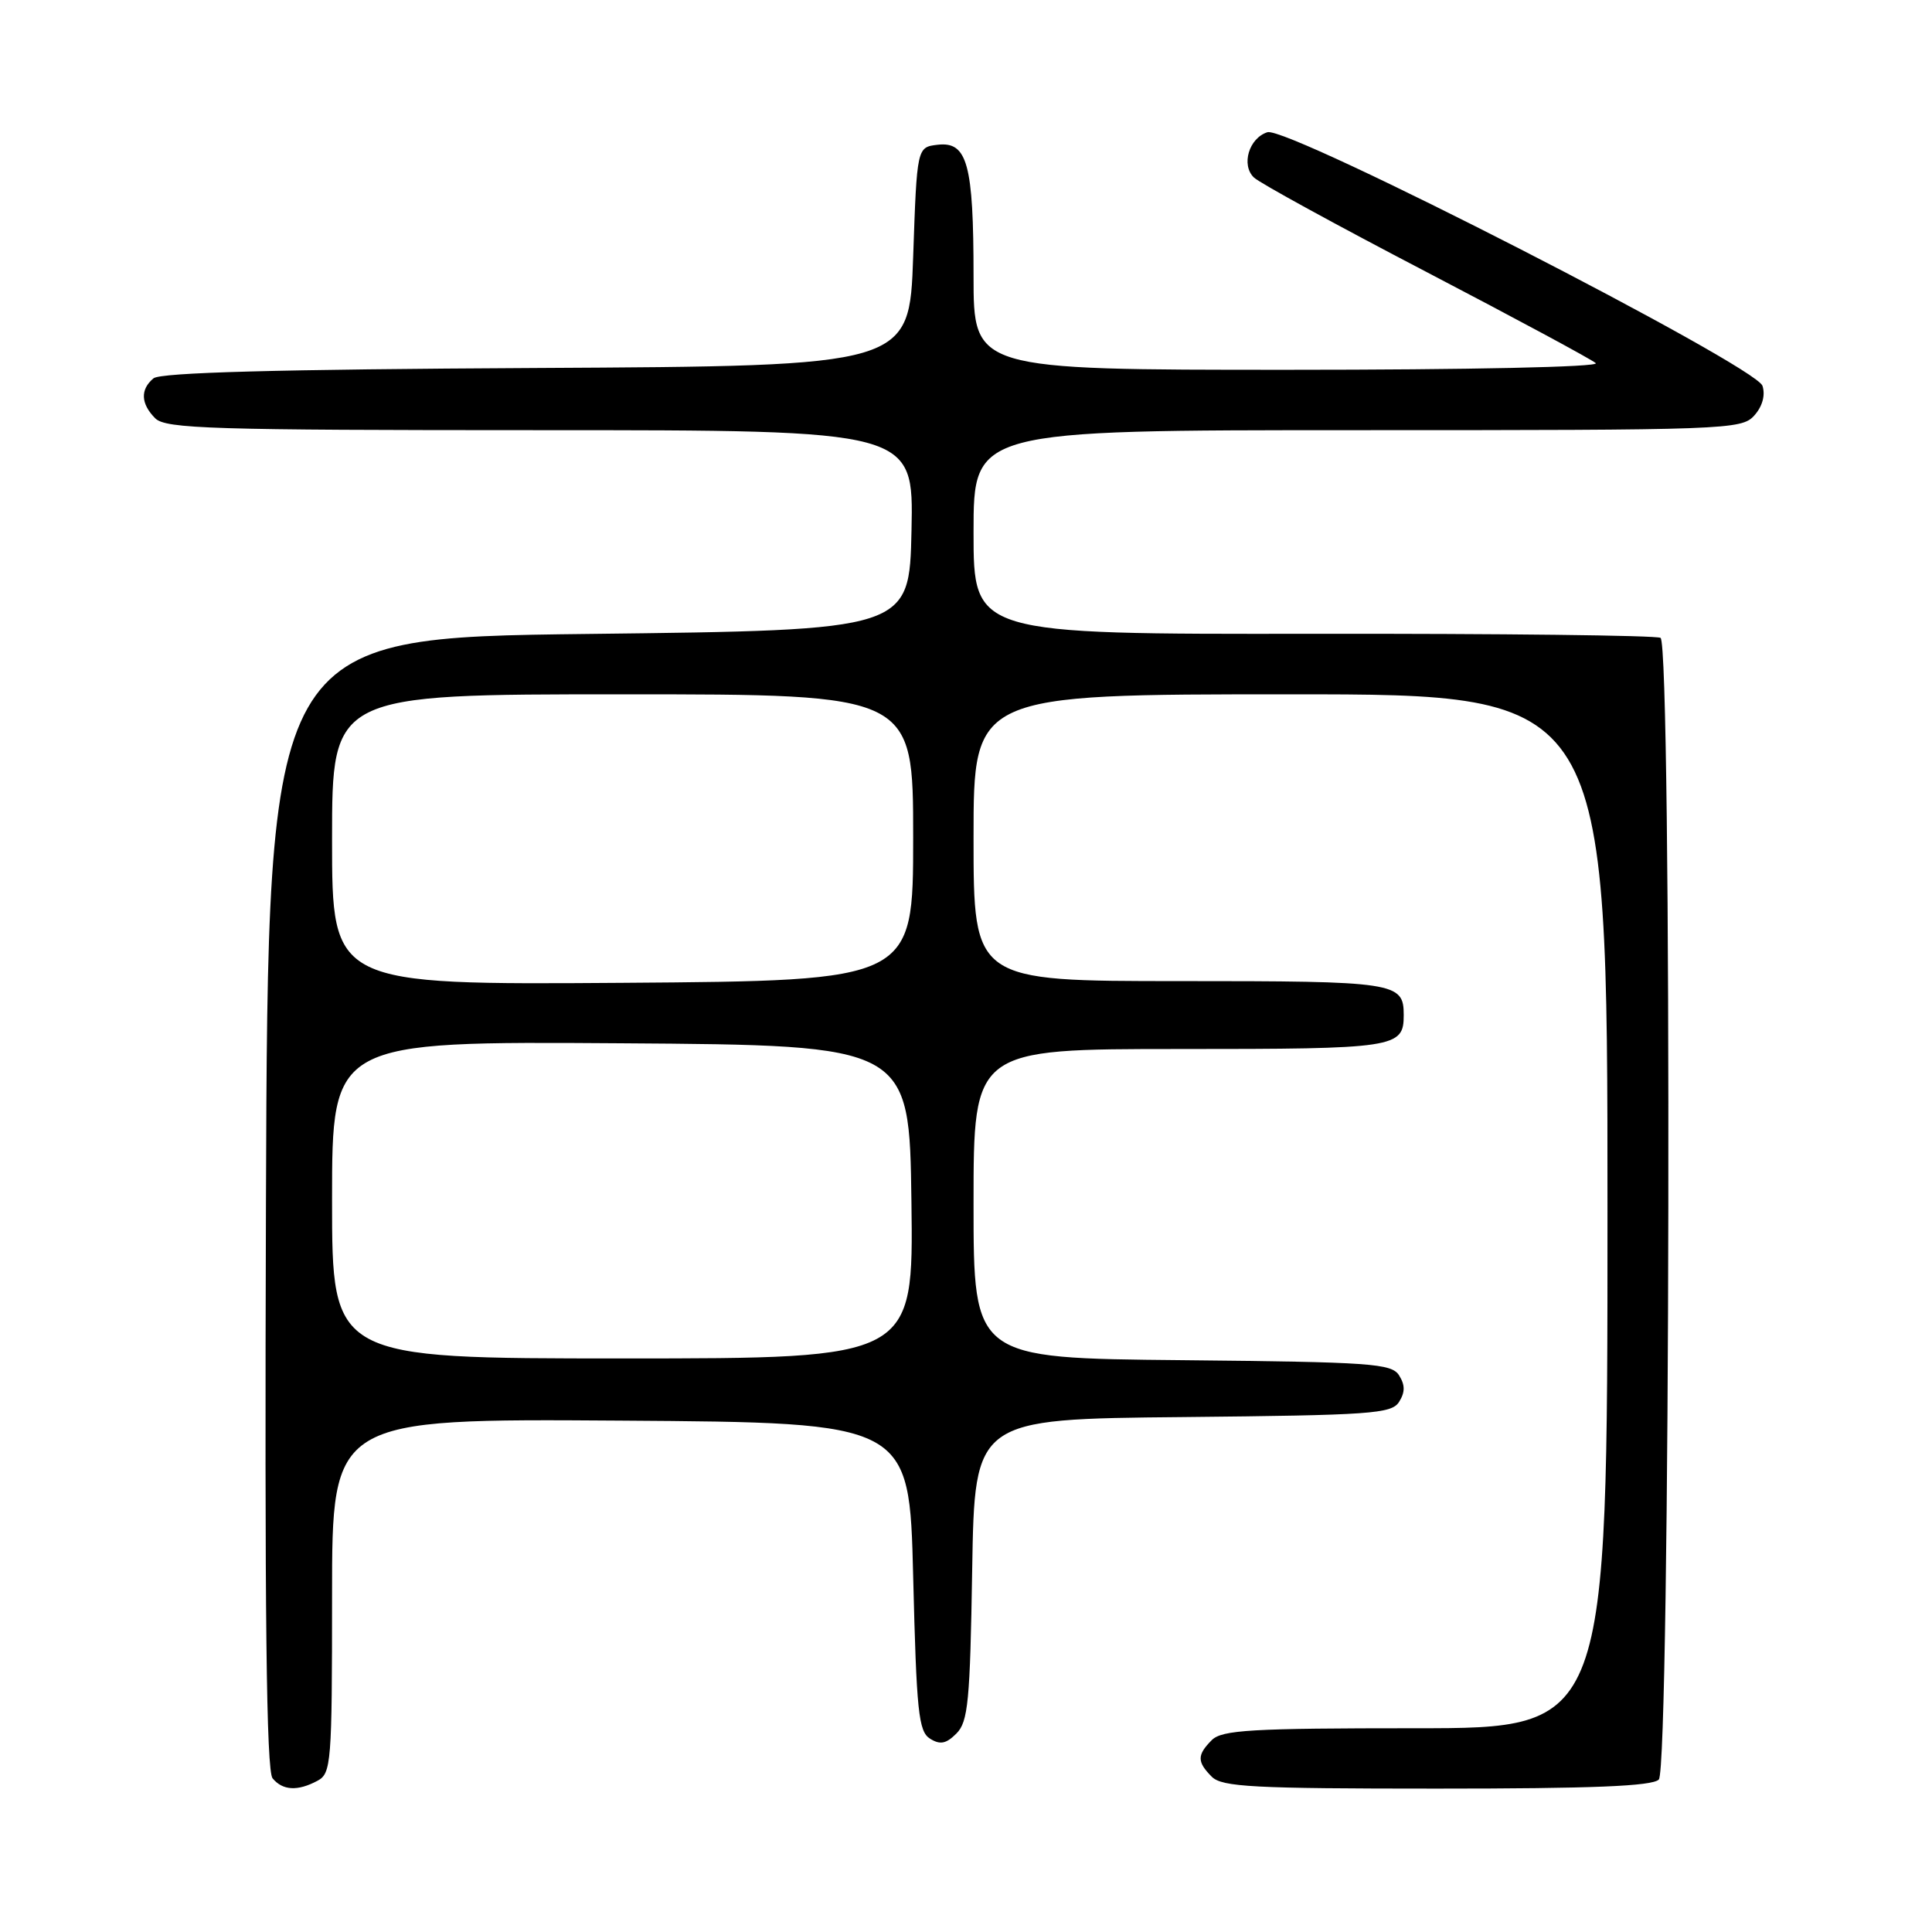 <?xml version="1.0" encoding="UTF-8" standalone="no"?>
<!DOCTYPE svg PUBLIC "-//W3C//DTD SVG 1.1//EN" "http://www.w3.org/Graphics/SVG/1.1/DTD/svg11.dtd" >
<svg xmlns="http://www.w3.org/2000/svg" xmlns:xlink="http://www.w3.org/1999/xlink" version="1.1" viewBox="0 0 256 256">
 <g >
 <path fill="currentColor"
d=" M 42.07 235.96 C 43.89 234.99 44.00 233.64 44.00 211.45 C 44.00 187.98 44.00 187.98 82.25 188.24 C 120.50 188.50 120.50 188.50 121.00 208.89 C 121.44 226.81 121.71 229.42 123.23 230.38 C 124.57 231.22 125.36 231.07 126.73 229.70 C 128.28 228.15 128.54 225.46 128.82 207.98 C 129.15 188.03 129.15 188.03 156.72 187.77 C 181.71 187.52 184.39 187.34 185.39 185.75 C 186.19 184.47 186.19 183.53 185.39 182.25 C 184.39 180.66 181.71 180.48 156.64 180.23 C 129.00 179.97 129.00 179.97 129.00 159.48 C 129.00 139.00 129.00 139.00 156.30 139.00 C 184.98 139.00 186.00 138.85 186.00 134.50 C 186.00 130.15 184.98 130.00 156.30 130.00 C 129.00 130.00 129.00 130.00 129.00 111.00 C 129.00 92.00 129.00 92.00 171.00 92.00 C 213.00 92.00 213.00 92.00 213.00 160.50 C 213.00 229.00 213.00 229.00 187.57 229.00 C 165.79 229.00 161.92 229.23 160.57 230.57 C 158.60 232.55 158.60 233.45 160.57 235.43 C 161.93 236.78 166.04 237.00 190.37 237.00 C 210.99 237.00 218.92 236.68 219.80 235.80 C 221.33 234.27 221.56 85.46 220.03 84.52 C 219.50 84.19 198.80 83.95 174.03 83.98 C 129.00 84.04 129.00 84.04 129.00 70.52 C 129.00 57.00 129.00 57.00 179.85 57.00 C 228.79 57.00 230.76 56.93 232.44 55.07 C 233.52 53.87 233.94 52.39 233.54 51.13 C 232.69 48.46 170.63 16.66 167.94 17.52 C 165.49 18.30 164.43 21.87 166.15 23.52 C 166.89 24.24 177.18 29.87 189.00 36.03 C 200.82 42.20 210.93 47.64 211.45 48.12 C 212.00 48.63 194.68 49.00 170.70 49.00 C 129.00 49.00 129.00 49.00 129.00 36.57 C 129.00 21.74 128.18 18.73 124.25 19.18 C 121.50 19.50 121.50 19.50 121.00 34.00 C 120.50 48.50 120.50 48.50 71.09 48.76 C 36.63 48.94 21.28 49.36 20.34 50.13 C 18.56 51.61 18.65 53.50 20.57 55.43 C 21.96 56.81 27.97 57.00 71.60 57.00 C 121.06 57.00 121.06 57.00 120.78 70.25 C 120.50 83.50 120.50 83.50 78.00 84.00 C 35.50 84.50 35.50 84.50 35.24 159.39 C 35.06 213.88 35.29 234.65 36.12 235.64 C 37.46 237.26 39.44 237.37 42.07 235.96 Z  M 44.00 158.99 C 44.00 137.98 44.00 137.98 82.25 138.24 C 120.50 138.50 120.50 138.50 120.77 159.25 C 121.04 180.00 121.04 180.00 82.52 180.00 C 44.00 180.00 44.00 180.00 44.00 158.99 Z  M 44.00 111.25 C 44.00 92.00 44.00 92.00 82.50 92.00 C 121.00 92.00 121.00 92.00 121.00 110.98 C 121.00 129.95 121.00 129.95 82.50 130.23 C 44.00 130.50 44.00 130.50 44.00 111.25 Z "/>
</g>
</svg>